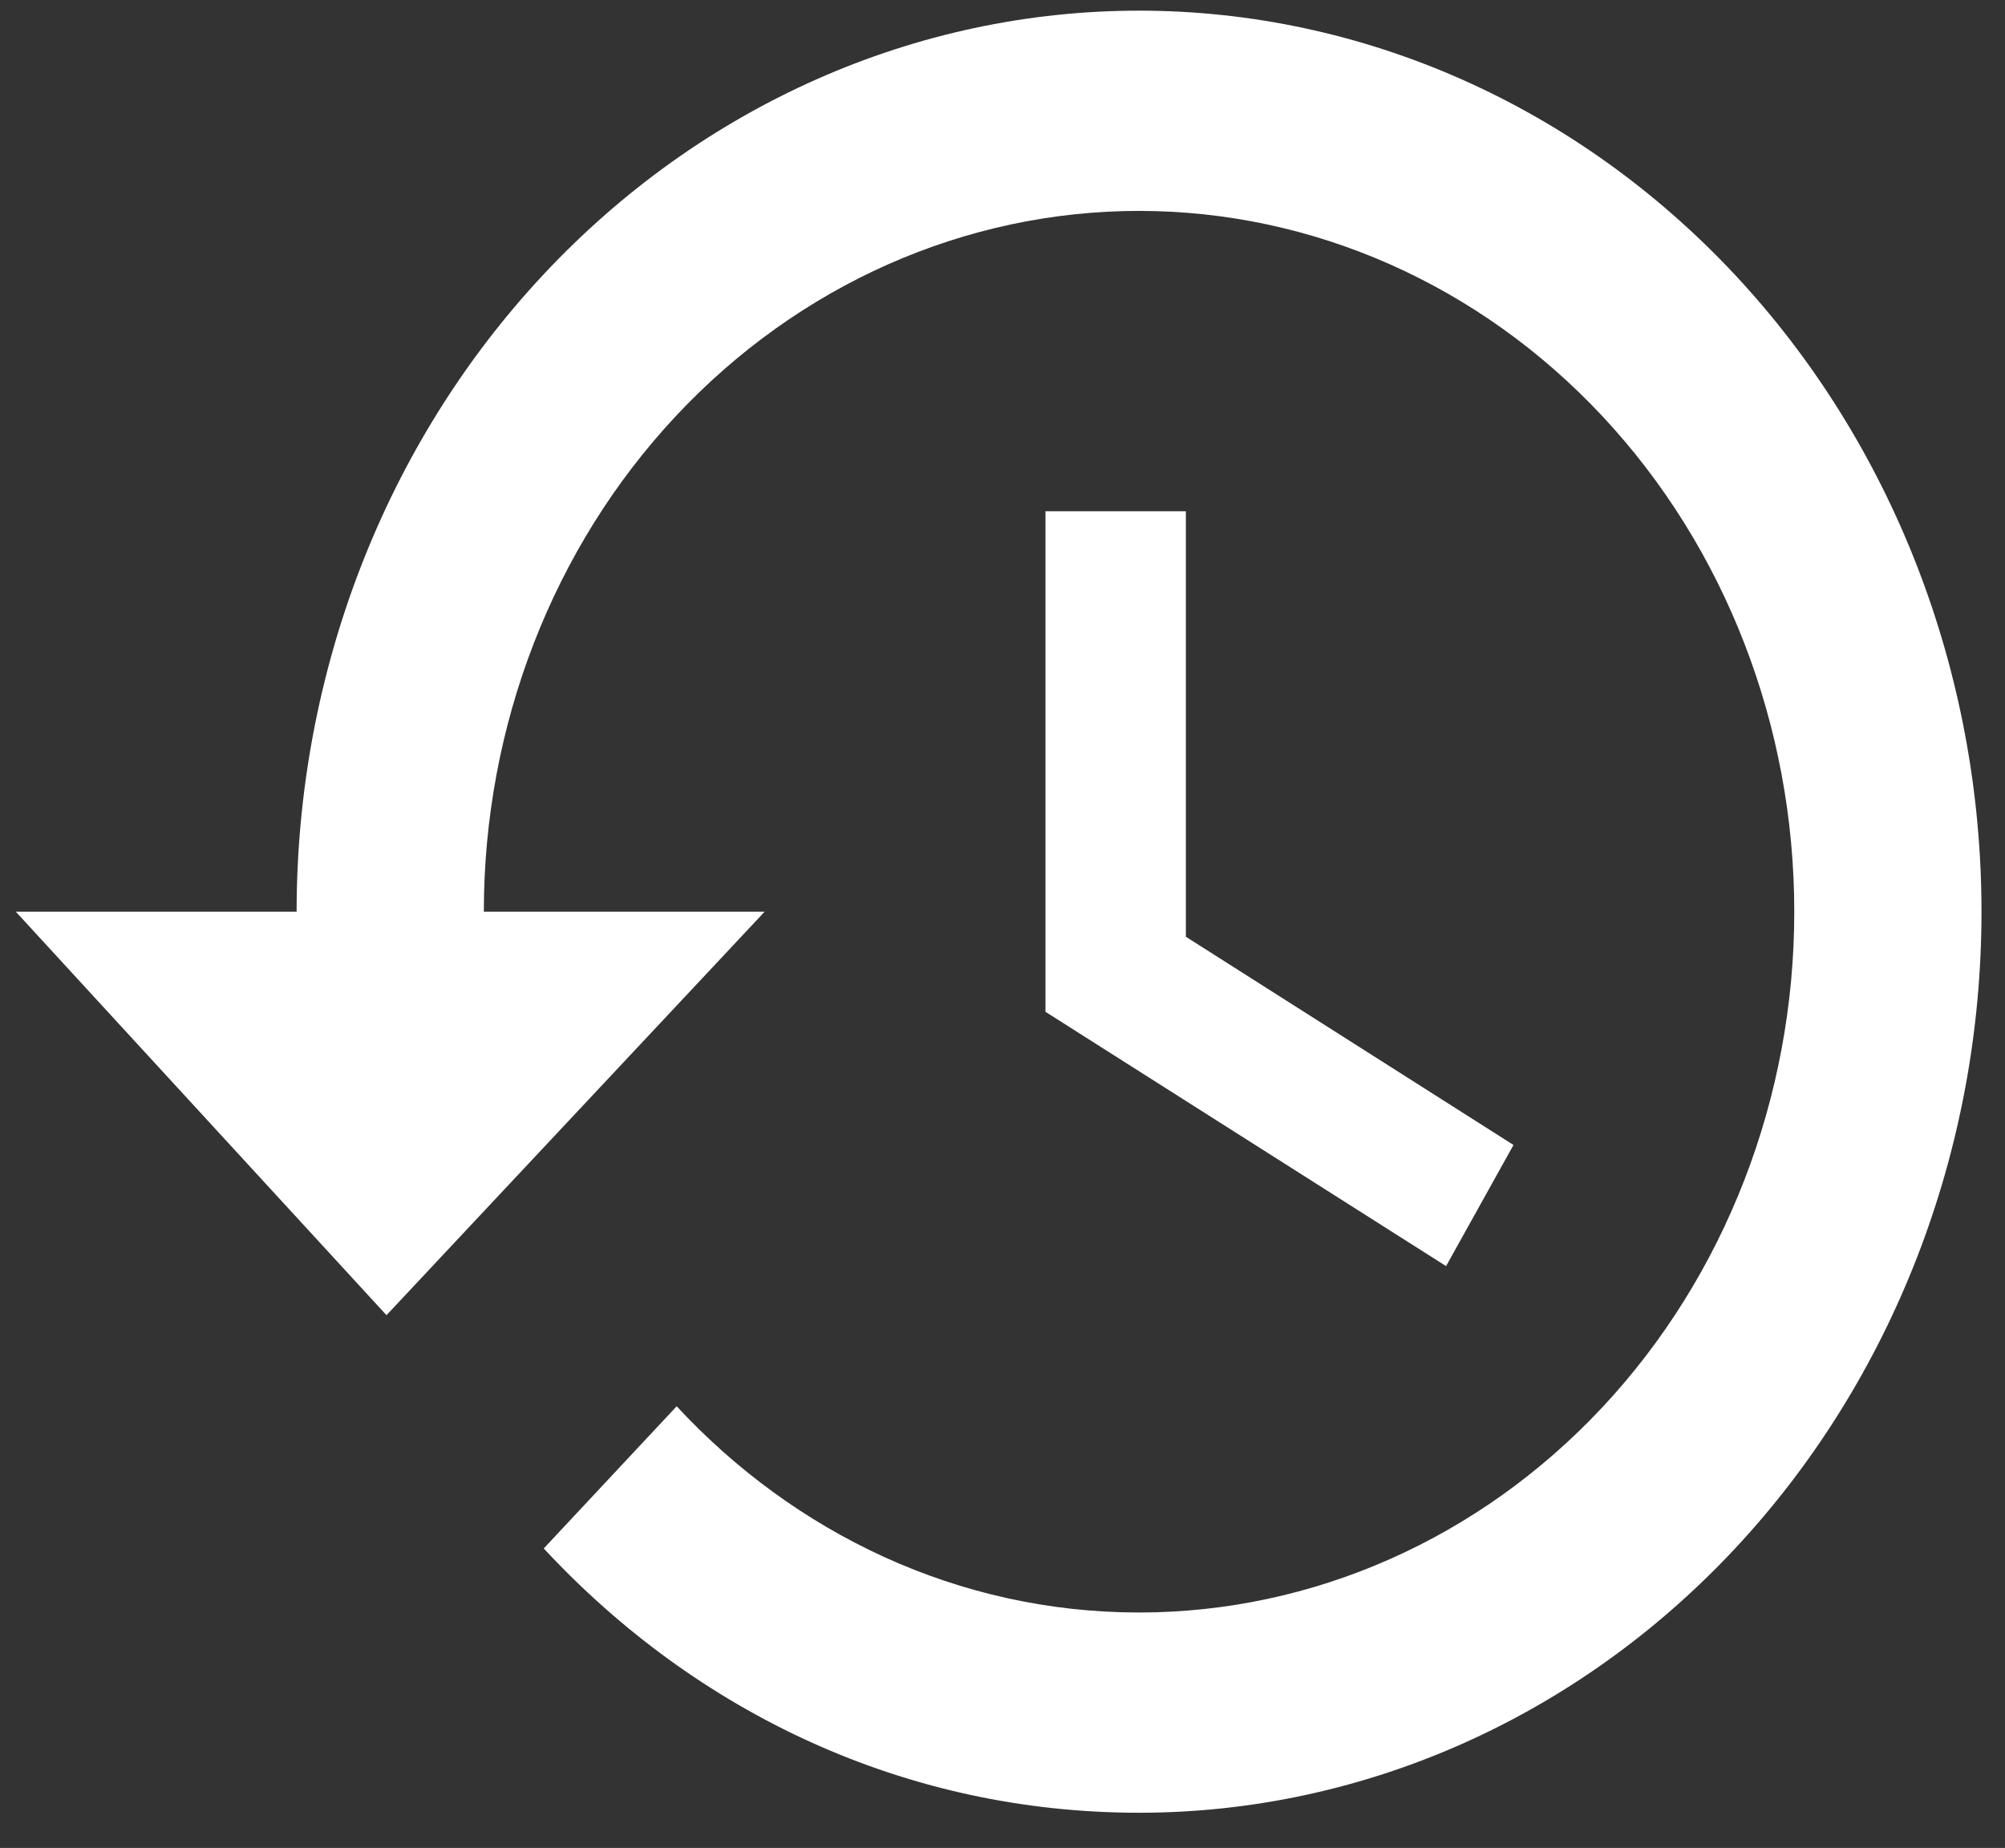 <svg width="51" height="47" viewBox="0 0 51 47" fill="none" xmlns="http://www.w3.org/2000/svg">
<rect x="0" y="0" width="51" height="47" fill="#333333" stroke="none"/>
<path d="M30.164 13.003H26.593V25.734L36.783 32.202L38.498 29.121L30.164 23.825V13.003ZM28.974 0.271C23.291 0.271 17.84 2.686 13.822 6.984C9.803 11.281 7.545 17.11 7.545 23.188H0.402L9.831 33.45L19.45 23.188H12.307C12.307 18.461 14.063 13.927 17.189 10.585C20.314 7.242 24.553 5.364 28.974 5.364C33.394 5.364 37.633 7.242 40.759 10.585C43.885 13.927 45.64 18.461 45.64 23.188C45.64 27.915 43.885 32.449 40.759 35.792C37.633 39.134 33.394 41.012 28.974 41.012C24.378 41.012 20.212 39.001 17.212 35.767L13.831 39.383C17.712 43.559 23.021 46.105 28.974 46.105C34.657 46.105 40.107 43.69 44.126 39.393C48.145 35.095 50.402 29.266 50.402 23.188C50.402 17.11 48.145 11.281 44.126 6.984C40.107 2.686 34.657 0.271 28.974 0.271Z" fill="white"/>
</svg>
